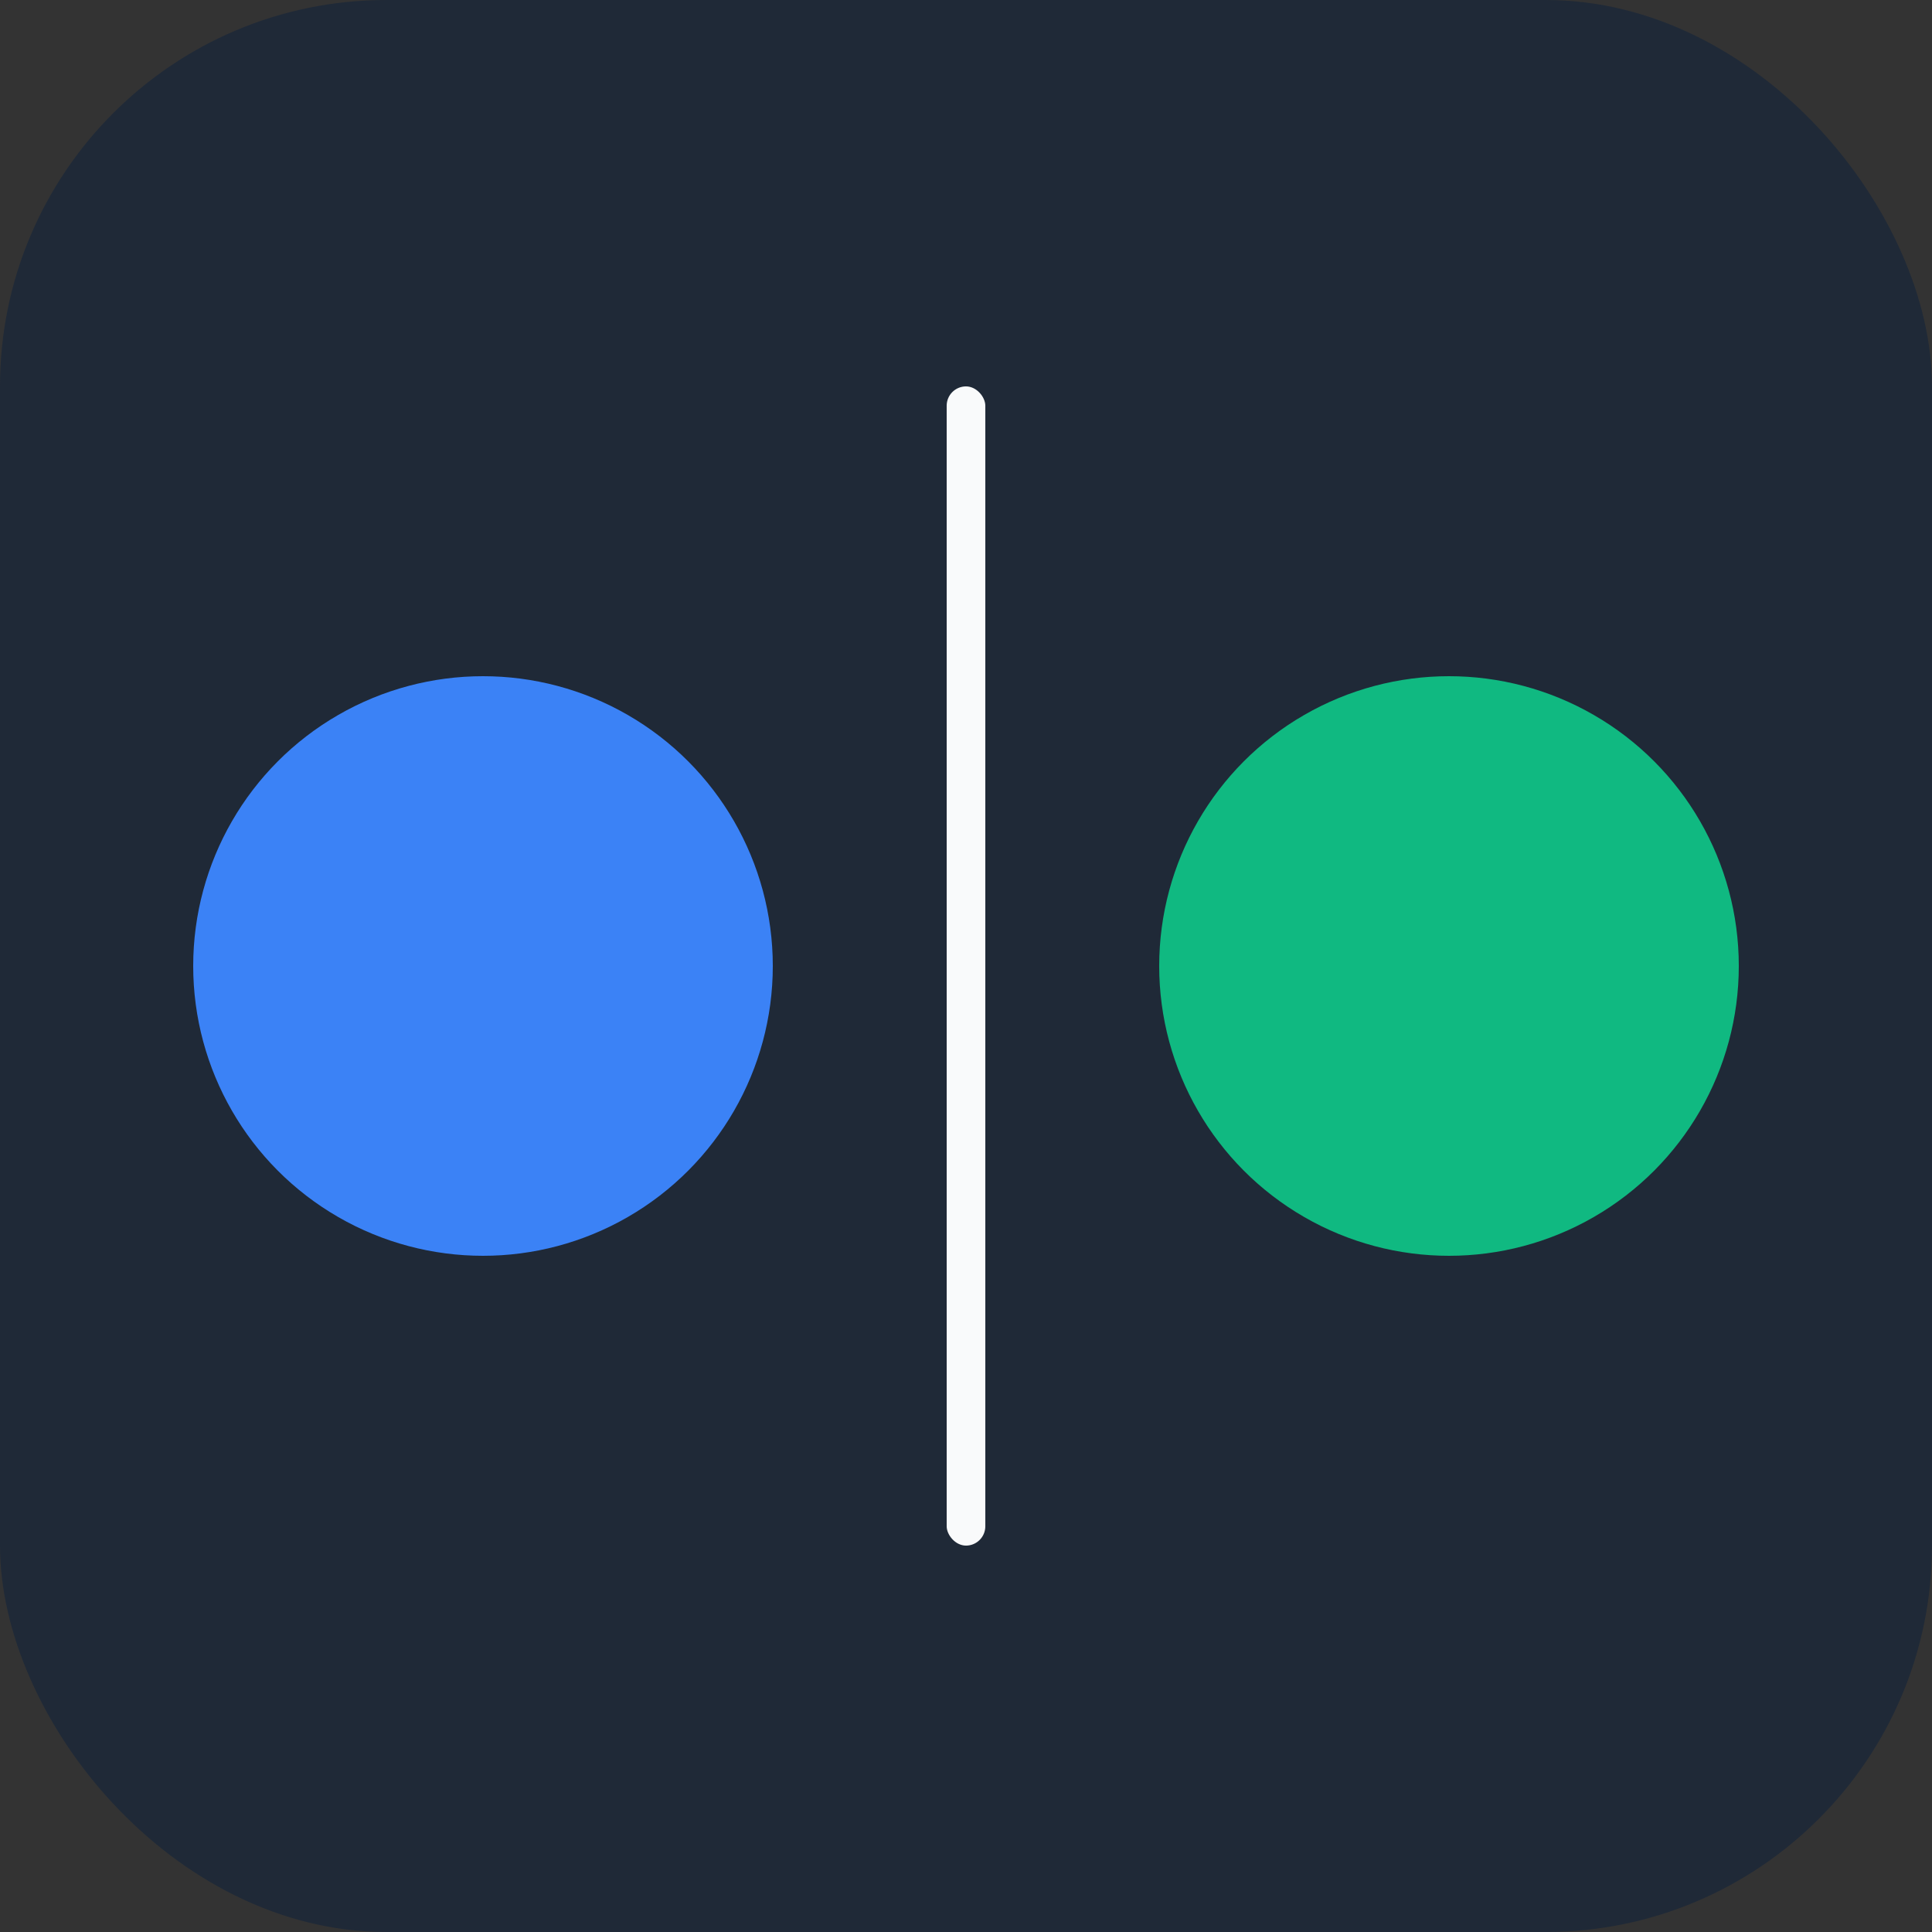 <svg xmlns="http://www.w3.org/2000/svg" viewBox="0 0 100 100">
  <rect x="0" y="0" width="100" height="100" fill="#333333" stroke="none"/>
  <rect width="100" height="100" rx="20" fill="#1F2937"/>
  <circle cx="25" cy="50" r="15" fill="#3B82F6"/>
  <circle cx="75" cy="50" r="15" fill="#10B981"/>
  <rect x="49" y="20" width="2" height="60" fill="#F9FAFB" rx="1"/>
</svg>

